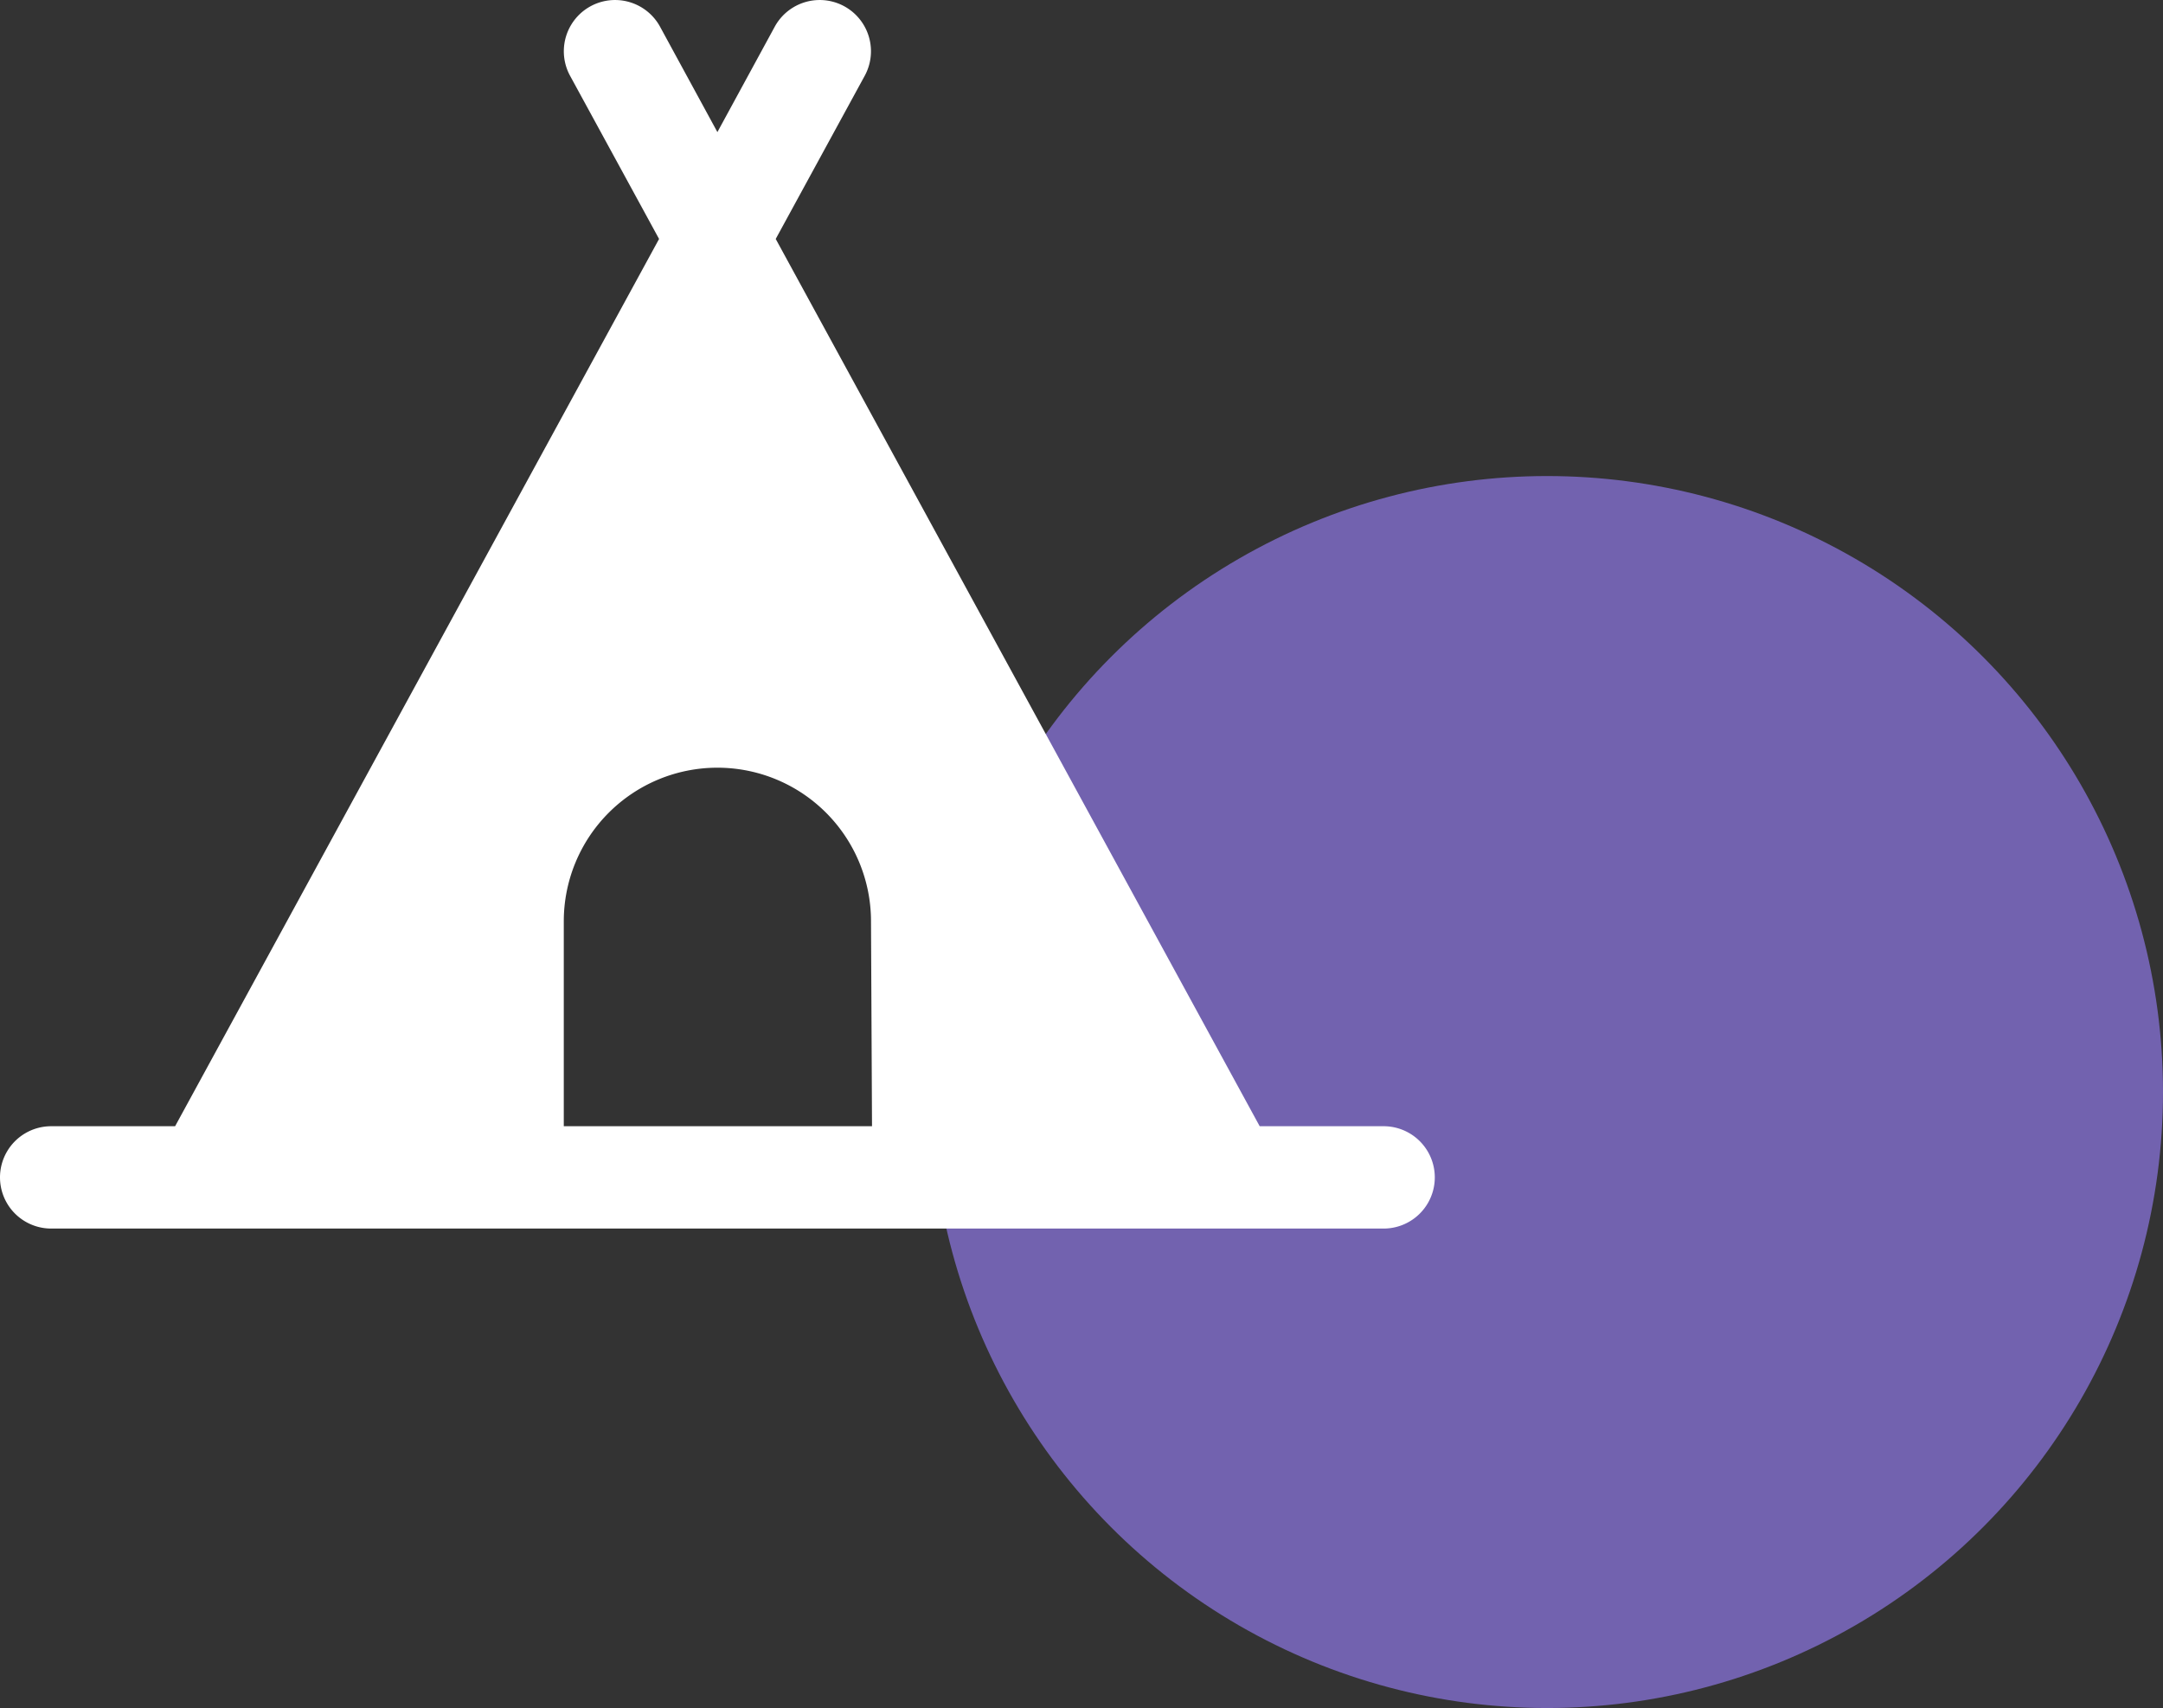 <svg xmlns="http://www.w3.org/2000/svg" width="86.035" height="67.934" viewBox="0 0 86.035 67.934">
  <rect x="0" y="0" width="86.035" height="67.934" fill="#333333" stroke="none"/>
  <g id="logo" transform="translate(-12.965 -17.066)">
    <g id="_5" data-name="5">
      <circle id="Ellipse_4" data-name="Ellipse 4" cx="24.5" cy="24.5" r="24.5" transform="translate(50 36)" fill="#7262af"/>
      <path id="Path_4" data-name="Path 4" d="M68,61.86H63.07L43.82,26.57l3.54-6.49a2.038,2.038,0,0,0-3.58-1.95L41.5,22.32l-2.28-4.19a2.038,2.038,0,1,0-3.58,1.95l3.54,6.49L19.93,61.86H15a2.035,2.035,0,0,0,0,4.07H68a2.035,2.035,0,1,0,0-4.07Zm-20.35,0H35.39V53.71a6.11,6.11,0,0,1,12.22,0Z" fill="#fff"/>
    </g>
  </g>
</svg>
